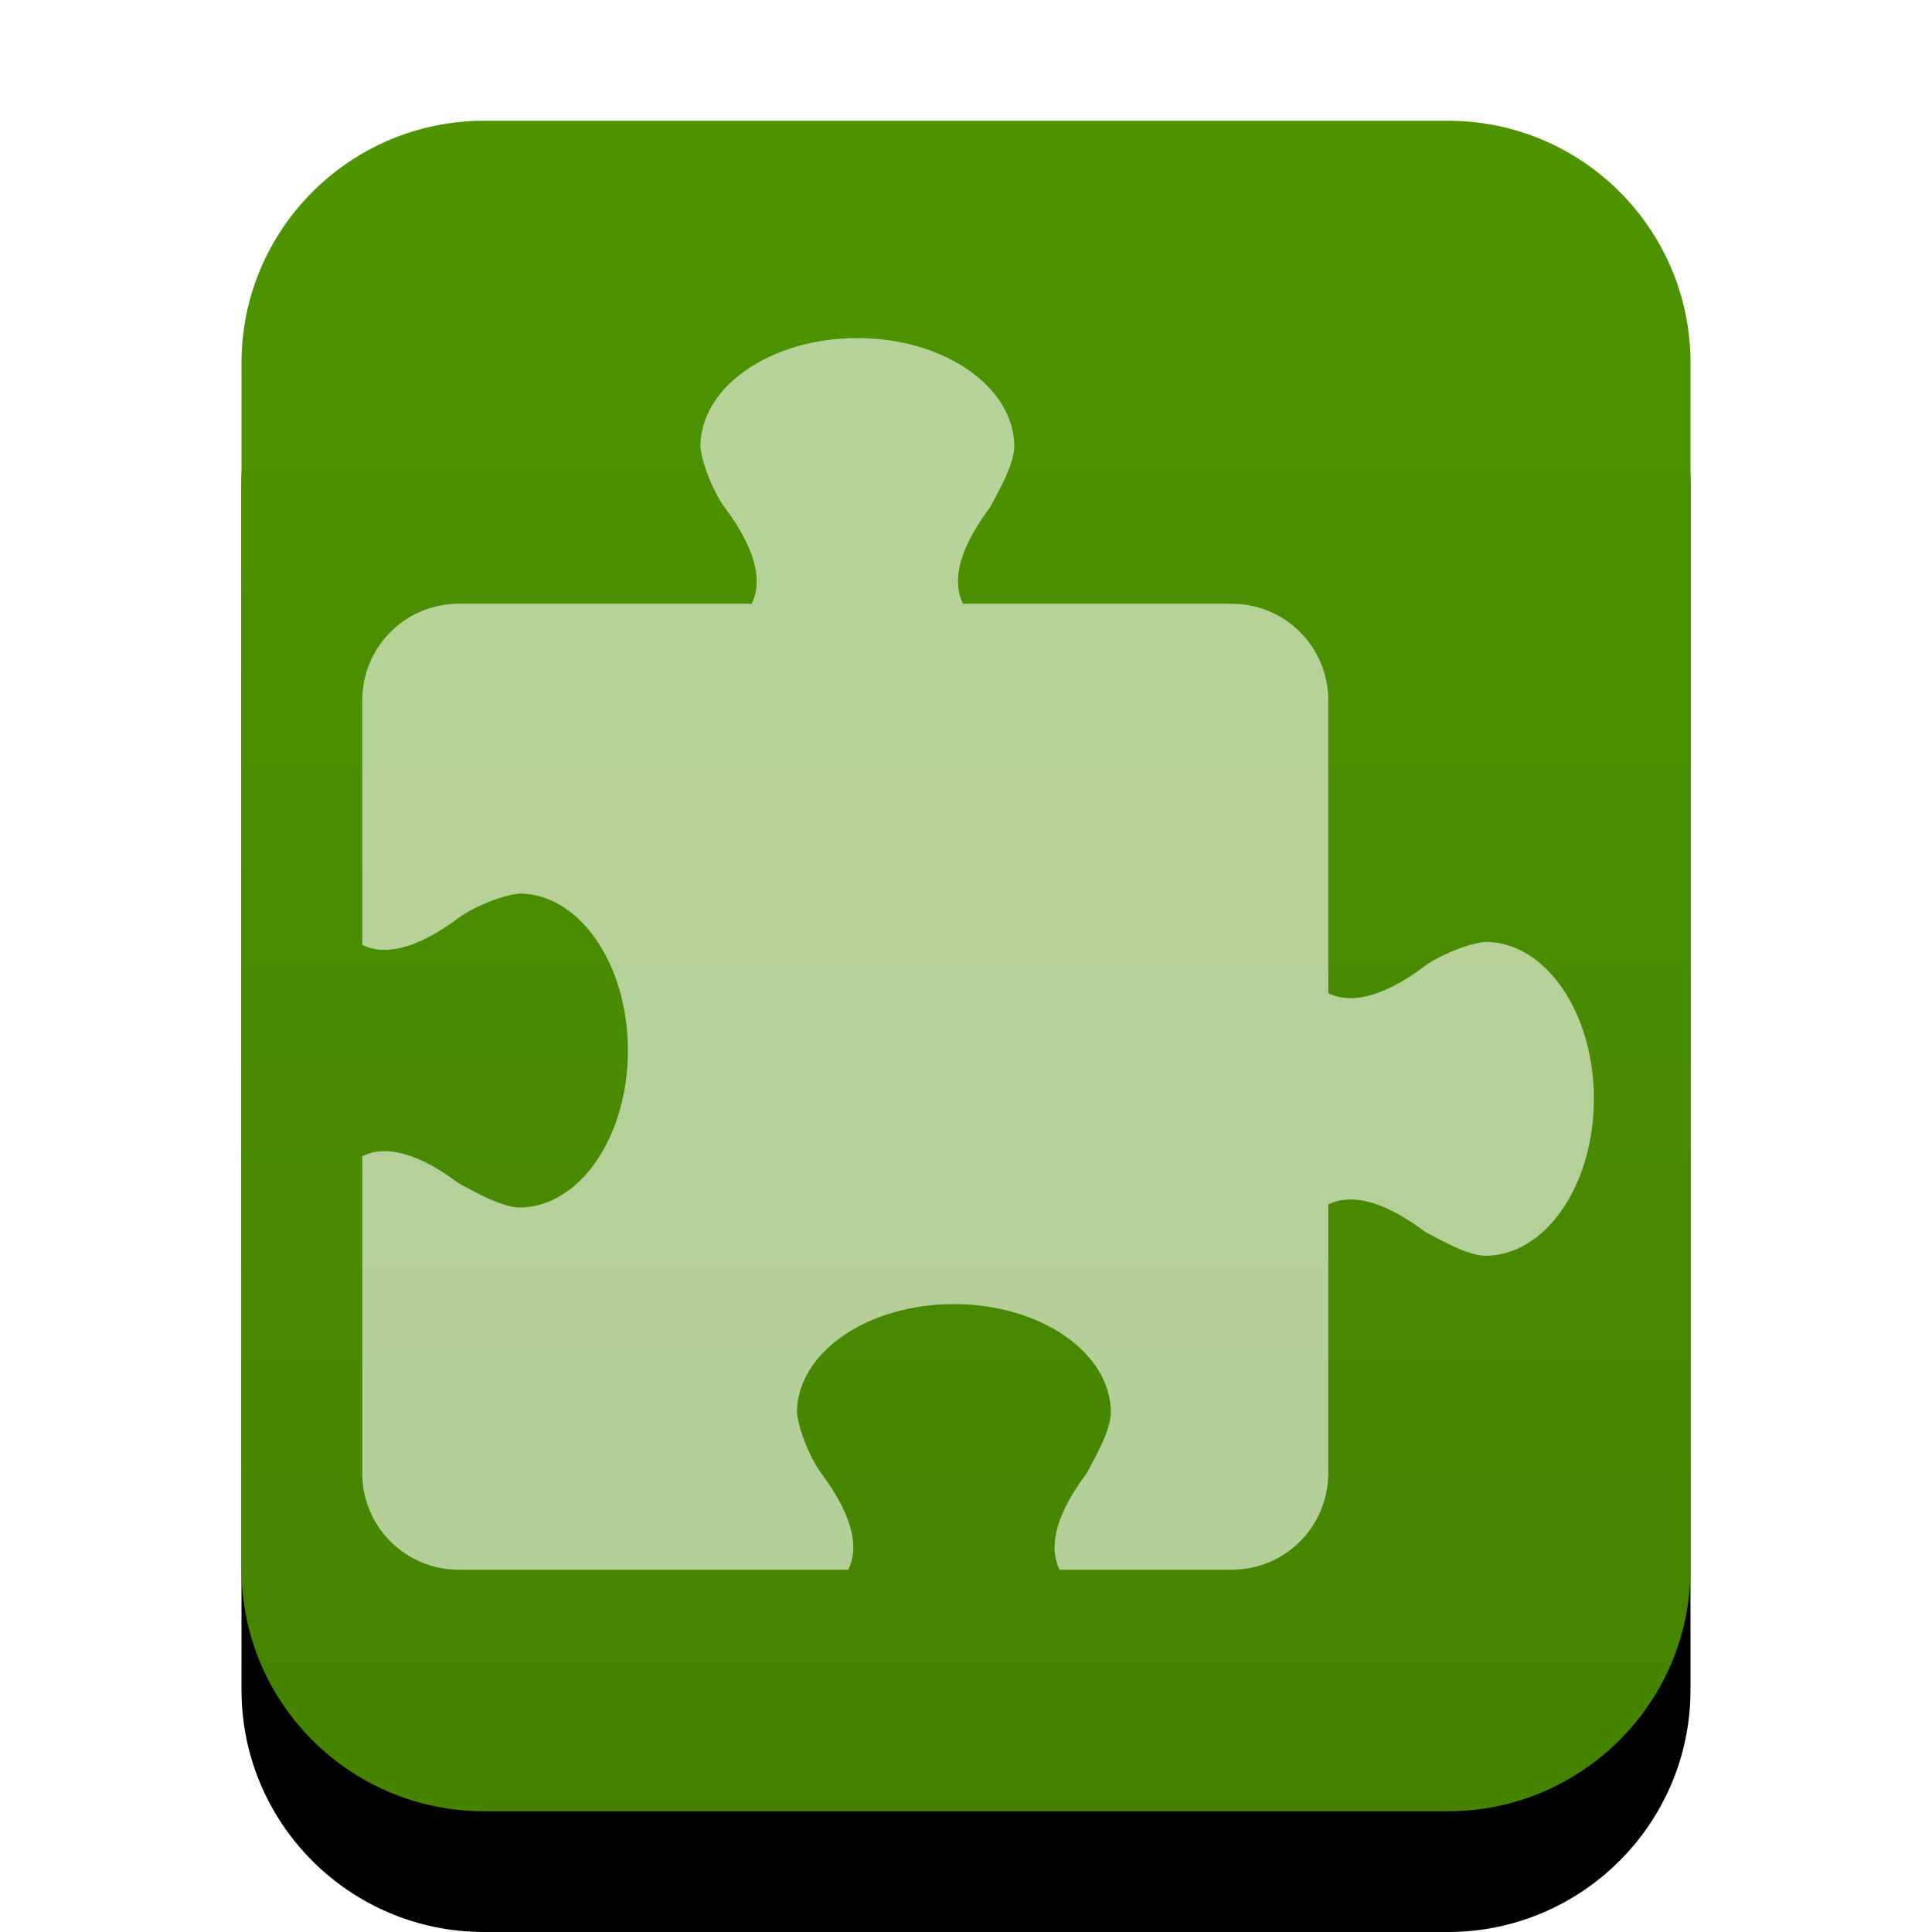 <svg xmlns="http://www.w3.org/2000/svg" xmlns:xlink="http://www.w3.org/1999/xlink" width="16" height="16" viewBox="0 0 16 16">
  <defs>
    <linearGradient id="extension-c" x1="50%" x2="50%" y1="0%" y2="100%">
      <stop offset="0%" stop-color="#4E9400"/>
      <stop offset="100%" stop-color="#458300"/>
    </linearGradient>
    <path id="extension-b" d="M4.009,15 C2.899,15 2,14.103 2,12.994 L2,3.006 C2,1.898 2.902,1 4.009,1 L11.991,1 C13.101,1 14,1.897 14,3.006 L14,12.994 C14,14.102 13.098,15 11.991,15 L4.009,15 Z"/>
    <filter id="extension-a" width="133.3%" height="128.6%" x="-16.7%" y="-7.1%" filterUnits="objectBoundingBox">
      <feOffset dy="1" in="SourceAlpha" result="shadowOffsetOuter1"/>
      <feGaussianBlur in="shadowOffsetOuter1" result="shadowBlurOuter1" stdDeviation=".5"/>
      <feColorMatrix in="shadowBlurOuter1" values="0 0 0 0 0.286   0 0 0 0 0.419   0 0 0 0 0  0 0 0 0.2 0"/>
    </filter>
  </defs>
  <g fill="none" fill-rule="evenodd">
    <use fill="#000" filter="url(#extension-a)" xlink:href="#extension-b"/>
    <use fill="url(#extension-c)" xlink:href="#extension-b"/>
    <path fill="#FFF" fill-opacity=".6" d="M7.1,2.8 C6.382,2.8 5.8,3.203 5.8,3.7 C5.821,3.885 5.938,4.12 6,4.2 C6.3,4.6 6.3,4.85 6.225,5 L3.8,5 C3.357,5 3,5.357 3,5.8 L3,7.825 C3.15,7.9 3.4,7.9 3.8,7.6 C3.88,7.538 4.115,7.421 4.3,7.4 C4.797,7.4 5.2,7.982 5.2,8.7 C5.2,9.418 4.797,10 4.3,10 C4.147,9.997 3.916,9.861 3.8,9.8 C3.4,9.5 3.15,9.5 3,9.575 L3,12.2 C3,12.643 3.357,13 3.8,13 L7.025,13 C7.1,12.85 7.1,12.6 6.8,12.2 C6.738,12.12 6.621,11.885 6.6,11.7 C6.6,11.203 7.182,10.8 7.9,10.8 C8.618,10.8 9.2,11.203 9.2,11.7 C9.197,11.853 9.061,12.084 9,12.2 C8.7,12.6 8.7,12.85 8.775,13 L10.2,13 C10.643,13 11,12.643 11,12.2 L11,9.975 C11.15,9.9 11.4,9.9 11.8,10.2 C11.916,10.261 12.147,10.397 12.3,10.4 C12.797,10.4 13.2,9.818 13.2,9.1 C13.2,8.382 12.797,7.8 12.3,7.8 C12.115,7.821 11.88,7.938 11.8,8 C11.4,8.3 11.15,8.3 11,8.225 L11,5.8 C11,5.357 10.643,5 10.2,5 L7.975,5 C7.9,4.85 7.9,4.6 8.2,4.2 C8.261,4.084 8.397,3.853 8.4,3.7 C8.4,3.203 7.818,2.8 7.1,2.8 L7.1,2.8 Z"/>
  </g>
</svg>
